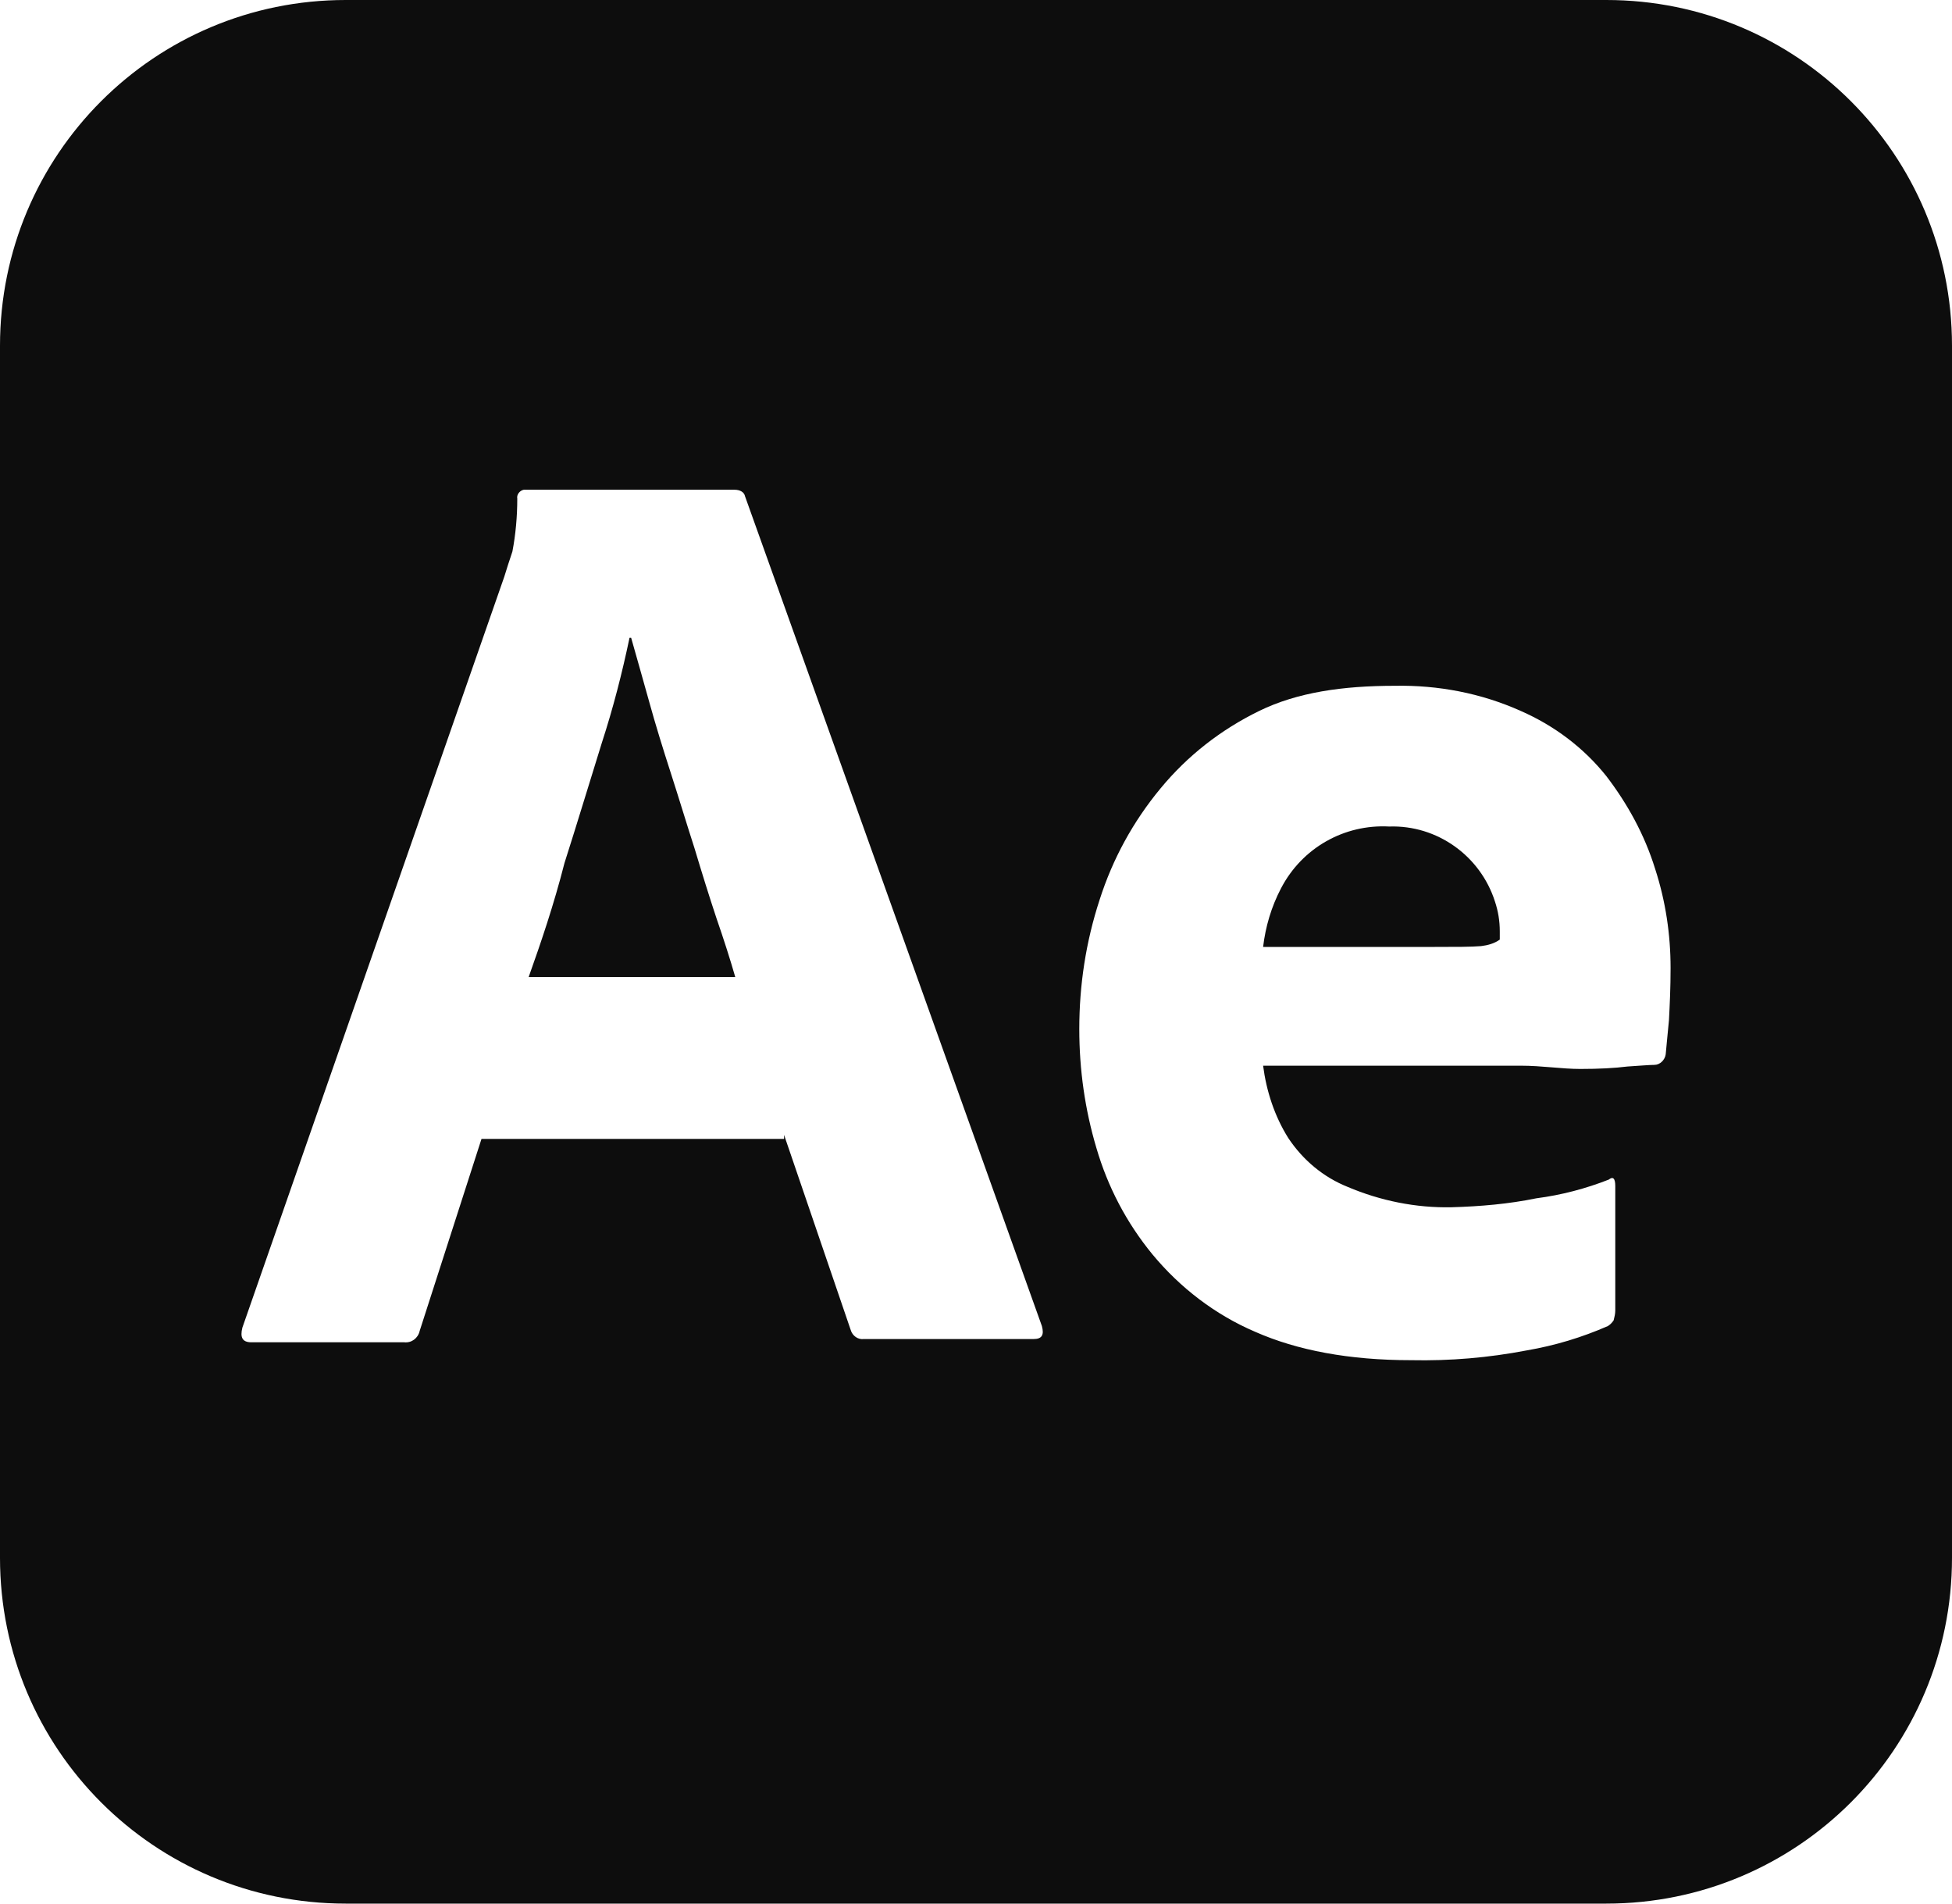 <?xml version="1.0" encoding="utf-8"?>
<!-- Generator: Adobe Illustrator 26.0.1, SVG Export Plug-In . SVG Version: 6.00 Build 0)  -->
<svg version="1.1" id="Layer_1" xmlns="http://www.w3.org/2000/svg" xmlns:xlink="http://www.w3.org/1999/xlink" x="0px" y="0px"
	 viewBox="0 0 240 234" style="enable-background:new 0 0 240 234;" xml:space="preserve">
<style type="text/css">
	.st0{fill:#0D0D0D;}
</style>
<g id="vlpa">
	<g id="vlpb">
		<g id="vlpc">
			<g id="vlpd">
				<path class="st0" d="M88.1,112.9c0.9,2.6,1.7,5.1,2.3,7.2H65c1.5-4.2,3.1-8.9,4.4-14c1.6-5,3.1-10,4.6-14.8
					c1.4-4.3,2.5-8.6,3.4-12.9h0.2c0.7,2.4,1.4,5,2.2,7.8c0.8,2.9,1.7,5.8,2.7,8.9c1,3.1,1.9,6.1,2.9,9.2
					C86.3,107.3,87.2,110.2,88.1,112.9z"/>
				<path class="st0" d="M197.5,0h-155C19,0,0,19,0,42.5v149C0,215,19,234,42.5,234h155c23.5,0,42.5-19,42.5-42.5v-149
					C240,19,221,0,197.5,0z M127.1,164.6h-20.9c-0.7,0.1-1.4-0.4-1.6-1.1l-8.2-24v0.5H59.2l-7.6,23.6c-0.2,0.9-1,1.5-1.9,1.4H30.9
					c-1.1,0-1.4-0.6-1.1-1.8L62,70.9c0.3-1,0.6-1.9,1-3.1c0.4-2.1,0.6-4.3,0.6-6.5c-0.1-0.5,0.3-1,0.8-1.1h25.9
					c0.7,0,1.2,0.3,1.3,0.8l36.5,102C128.4,164.1,128.1,164.6,127.1,164.6z M205.2,125.4c-0.2,1.9-0.3,3.3-0.4,4.2
					c-0.1,0.7-0.7,1.3-1.4,1.3c-0.6,0-1.7,0.1-3.3,0.2c-1.6,0.2-3.5,0.3-5.8,0.3s-4.7-0.4-7.3-0.4h-31.7c0.4,3.1,1.4,6.2,3.1,8.9
					c1.8,2.7,4.3,4.8,7.3,6c4,1.7,8.4,2.6,12.8,2.5c3.5-0.1,7-0.4,10.4-1.1c3.1-0.4,6.1-1.2,8.9-2.3c0.5-0.4,0.8-0.2,0.8,0.8v15.3
					c0,0.4-0.1,0.8-0.2,1.2c-0.2,0.3-0.4,0.5-0.7,0.7c-3.2,1.4-6.5,2.4-10,3c-4.7,0.9-9.4,1.3-14.2,1.2c-7.6,0-14-1.2-19.2-3.5
					c-4.9-2.1-9.2-5.4-12.6-9.5c-3.2-3.9-5.5-8.3-6.9-13.1c-1.4-4.7-2.1-9.6-2.1-14.6c0-5.4,0.8-10.7,2.5-15.9
					c1.6-5,4.1-9.6,7.5-13.7c3.3-4,7.4-7.2,12.1-9.5c4.7-2.3,10.3-3.1,16.7-3.1c5.3-0.1,10.6,0.9,15.5,3.1c4.1,1.8,7.7,4.5,10.5,8
					c2.6,3.4,4.7,7.2,6,11.4c1.3,4,1.9,8.1,1.9,12.2C205.4,121.4,205.3,123.5,205.2,125.4z M170.8,101.6c-5.5-0.3-10.7,2.6-13.3,7.6
					c-1.2,2.3-1.9,4.7-2.2,7.2h21.1c2.6,0,4.5,0,5.7-0.1c0.8-0.1,1.6-0.3,2.3-0.8v-1c0-1.3-0.2-2.5-0.6-3.7
					C182,105.2,176.7,101.4,170.8,101.6z"/>
			</g>
		</g>
	</g>
</g>
</svg>
